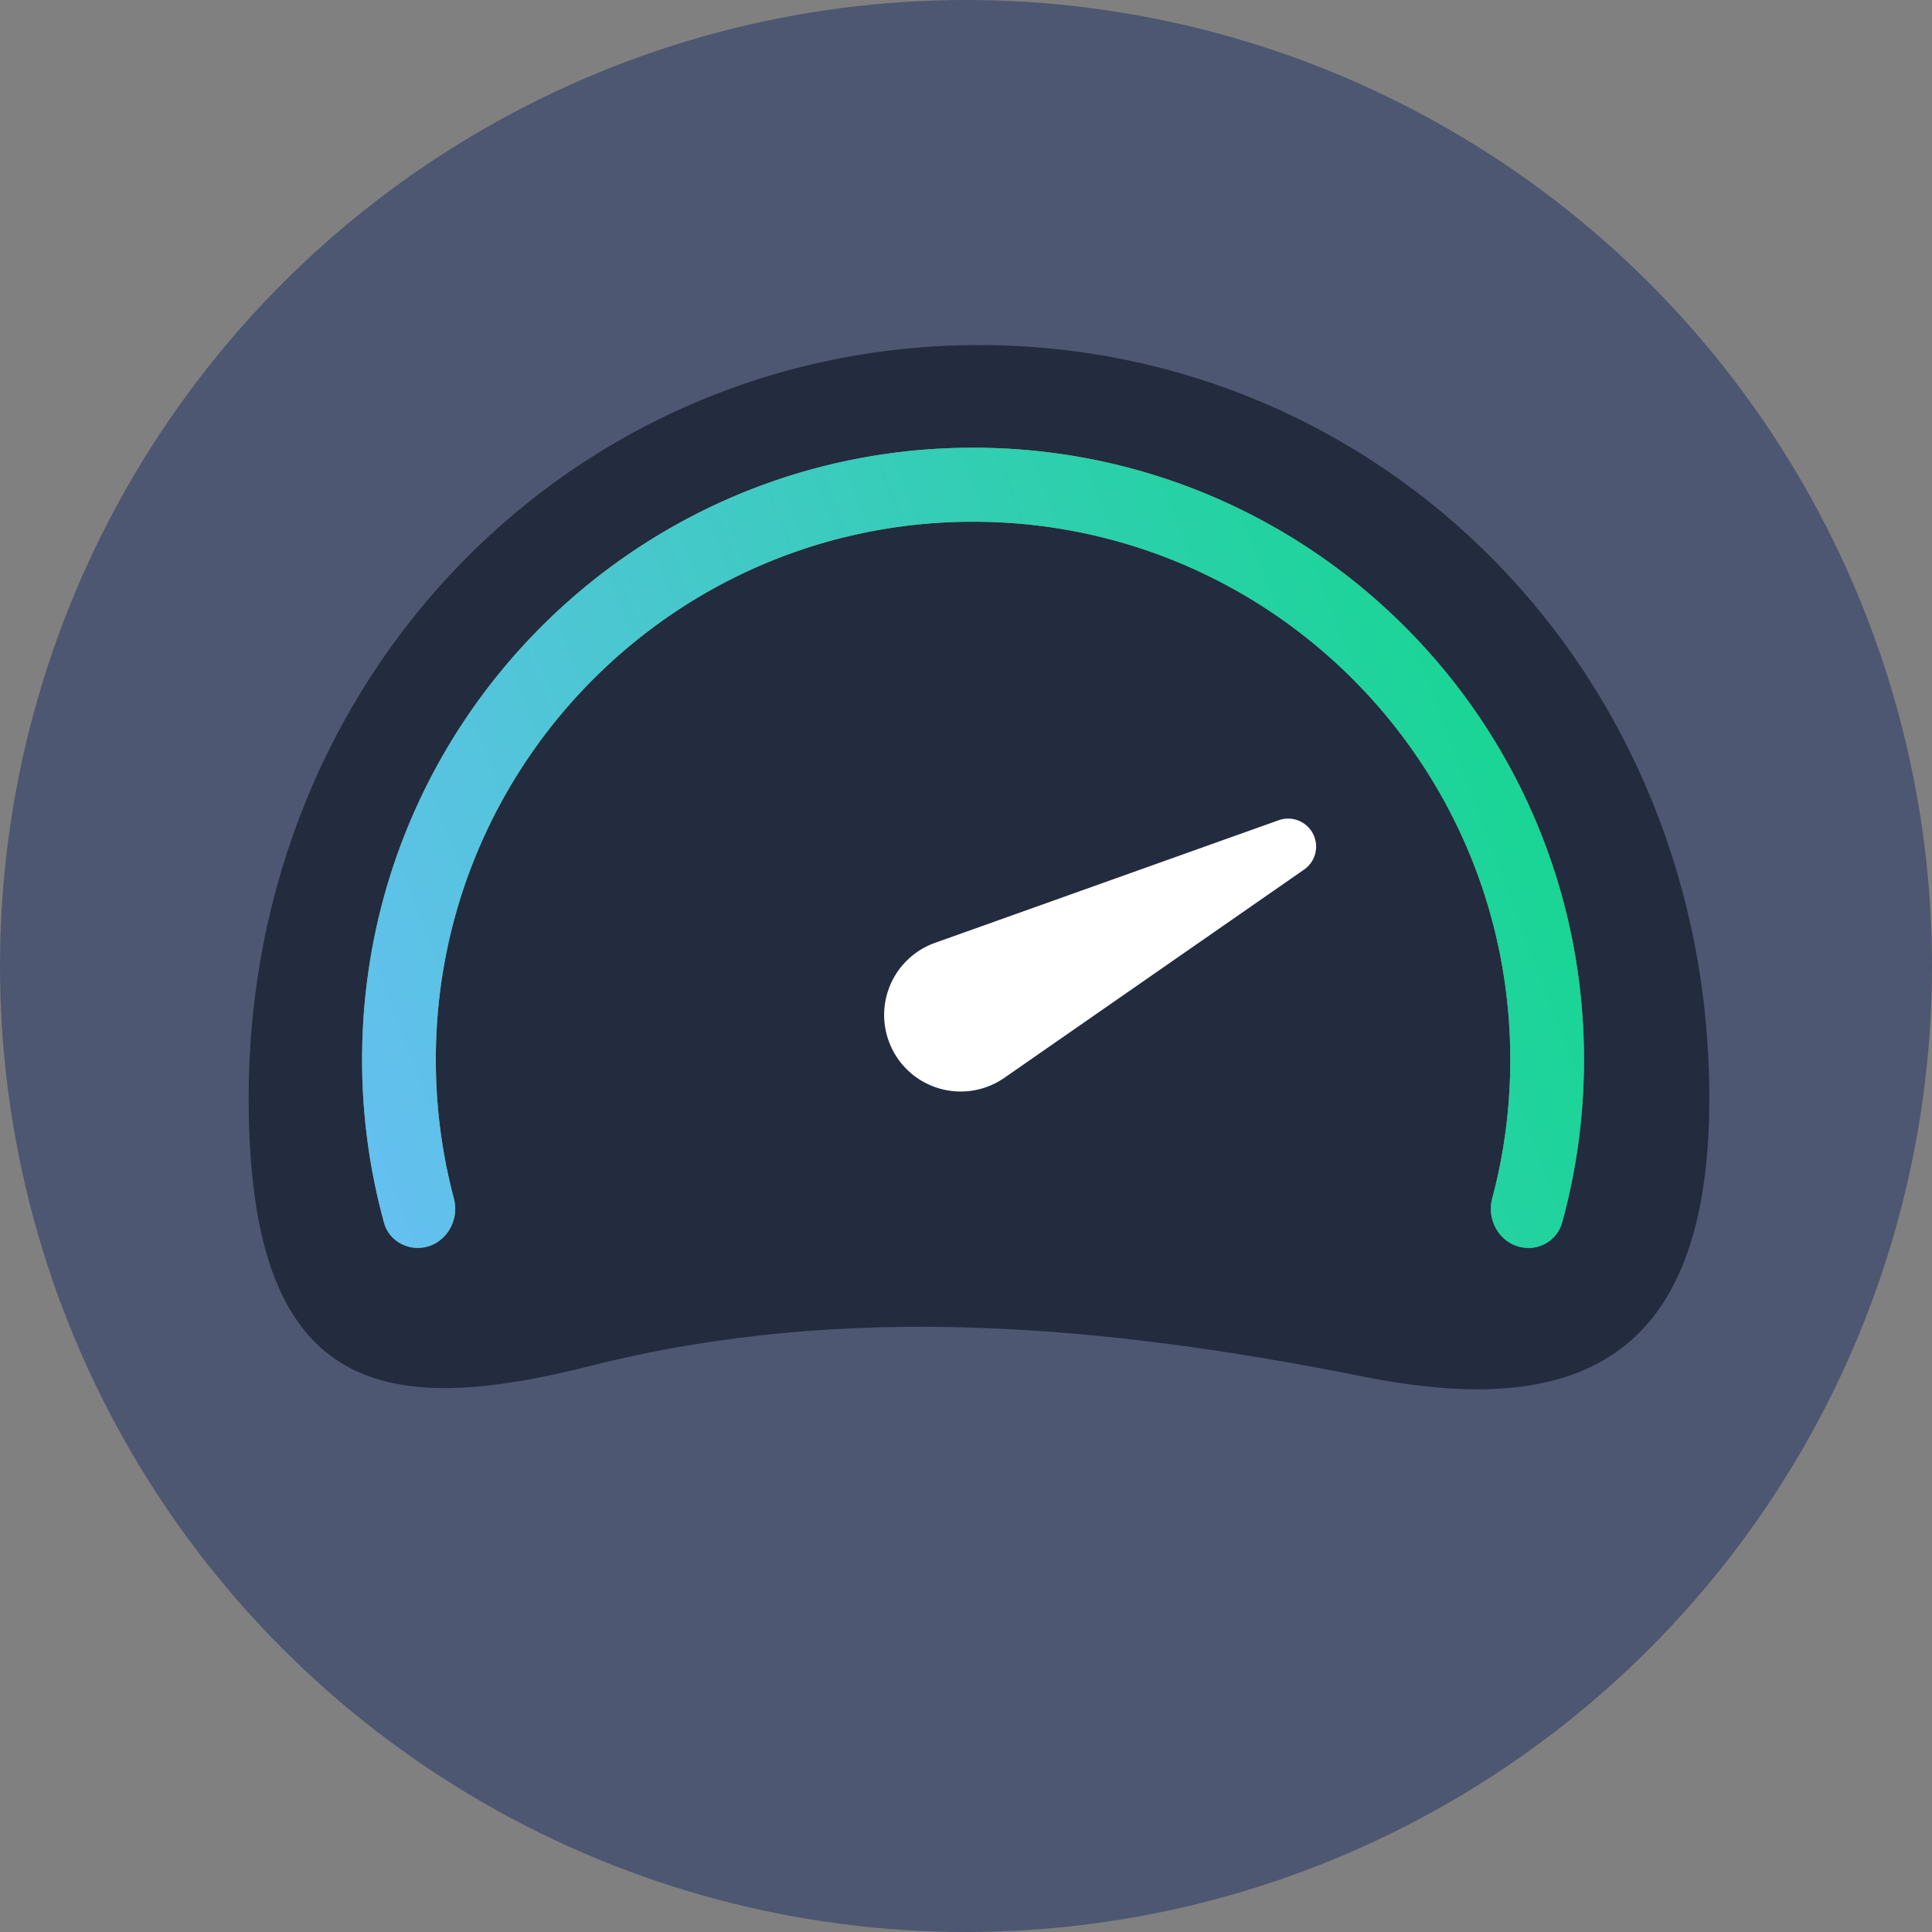 <svg width="90" height="90" fill="none" xmlns="http://www.w3.org/2000/svg"><rect width="100%" height="100%" fill="#808080" stroke="none"/><circle cx="45" cy="45" r="45" fill="#4D5771"/><path d="M79.627 51.164c0 12.364-6.314 14.924-16.13 12.962-12.01-2.4-24.1-3.502-35.976-.5-9.706 2.455-15.938 1.376-15.938-12.462 0-19.874 15.232-35.09 34.022-35.09s34.022 15.216 34.022 35.09z" fill="#1A2133" fill-opacity=".8"/><path d="M59.571 38.208l-16.016 5.714a3.566 3.566 0 103.233 6.287l13.965-9.703a1.304 1.304 0 00-1.182-2.298z" fill="#fff"/><path fill-rule="evenodd" clip-rule="evenodd" d="M71.195 58.131c-1.17 0-1.983-1.17-1.682-2.3.55-2.064.842-4.232.842-6.47 0-13.834-11.2-25.057-25.027-25.057-13.826 0-25.026 11.223-25.026 25.058 0 2.237.293 4.405.842 6.469.3 1.13-.513 2.3-1.682 2.3-.728 0-1.378-.468-1.571-1.17a28.577 28.577 0 01-1.023-7.6c0-15.747 12.747-28.505 28.46-28.505 15.714 0 28.46 12.758 28.46 28.506 0 2.632-.356 5.18-1.022 7.6a1.616 1.616 0 01-1.57 1.17z" fill="#5FAF61"/><path fill-rule="evenodd" clip-rule="evenodd" d="M71.195 58.131c-1.17 0-1.983-1.17-1.682-2.3.55-2.064.842-4.232.842-6.47 0-13.834-11.2-25.057-25.027-25.057-13.826 0-25.026 11.223-25.026 25.058 0 2.237.293 4.405.842 6.469.3 1.13-.513 2.3-1.682 2.3-.728 0-1.378-.468-1.571-1.17a28.577 28.577 0 01-1.023-7.6c0-15.747 12.747-28.505 28.46-28.505 15.714 0 28.46 12.758 28.46 28.506 0 2.632-.356 5.18-1.022 7.6a1.616 1.616 0 01-1.57 1.17z" fill="url(#paint0_linear)"/><defs><linearGradient id="paint0_linear" x1="75.723" y1="42.264" x2="11.626" y2="66.588" gradientUnits="userSpaceOnUse"><stop stop-color="#16D691"/><stop offset="1" stop-color="#71BCFF"/></linearGradient></defs></svg>
